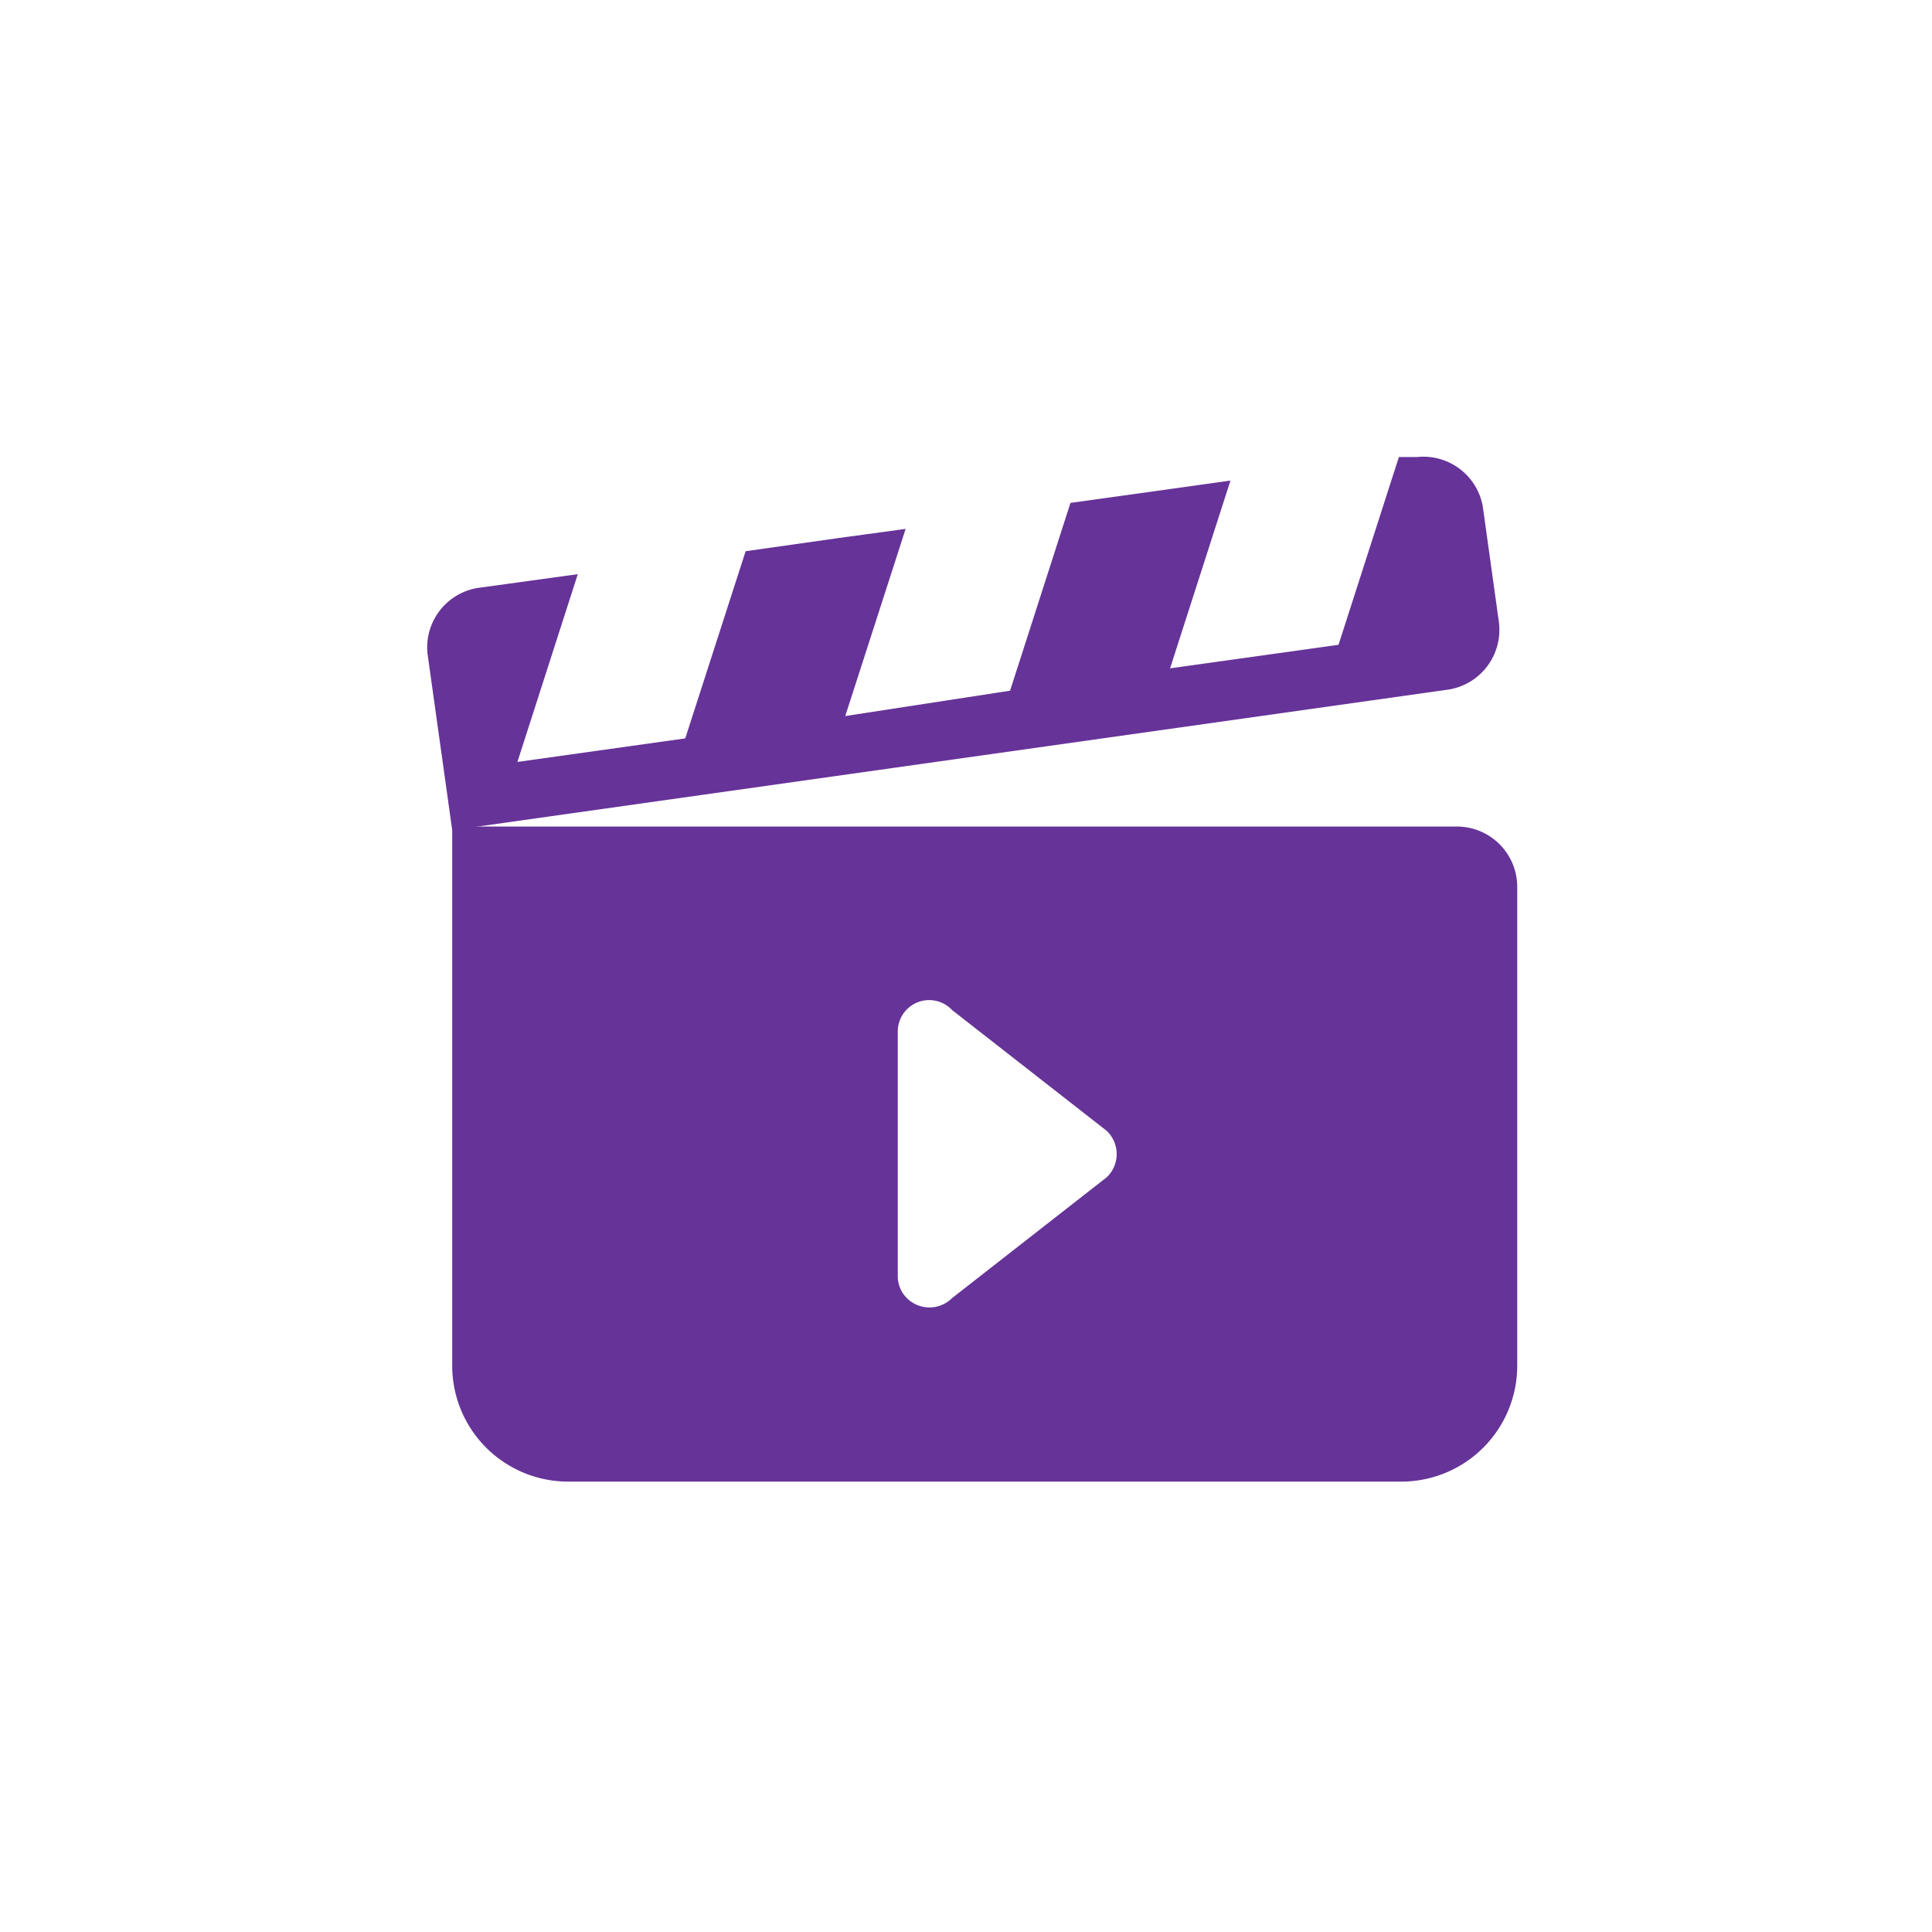 <?xml version="1.0" encoding="UTF-8" standalone="no"?>
<svg xmlns="http://www.w3.org/2000/svg" viewBox="0 0 32 32">
  <path fill="#663399" d="m 7.49,13.72 v 8.9 a 1.92,1.92 0 0 0 1.92,1.92 h 13.8 a 1.92,1.92 0 0 0 1.92,-1.92 v -7.93 a 1,1 0 0 0 -1,-1 H 7.49 m 10.84,5.81 -2.56,2 a 0.53,0.53 0 0 1 -0.75,0 0.51,0.51 0 0 1 -0.15,-0.37 V 17.1 a 0.52,0.52 0 0 1 0.9,-0.37 l 2.56,2 a 0.53,0.53 0 0 1 0,0.77 z" />
  <path fill="#663399" d="M 24.83,10.33 24.56,8.39 A 1,1 0 0 0 23.47,7.57 h -0.3 l -1,3.11 -2.79,0.39 1,-3.11 -1.07,0.15 -1.58,0.22 -1,3.11 -2.73,0.42 1,-3.1 -1.1,0.15 -1.55,0.22 -1,3.1 -2.78,0.39 1,-3.11 -1.67,0.23 a 1,1 0 0 0 -0.82,1.08 v 0 l 0.28,2 0.13,0.93 L 24,11.42 a 1,1 0 0 0 0.83,-1.08 z" />
</svg>
